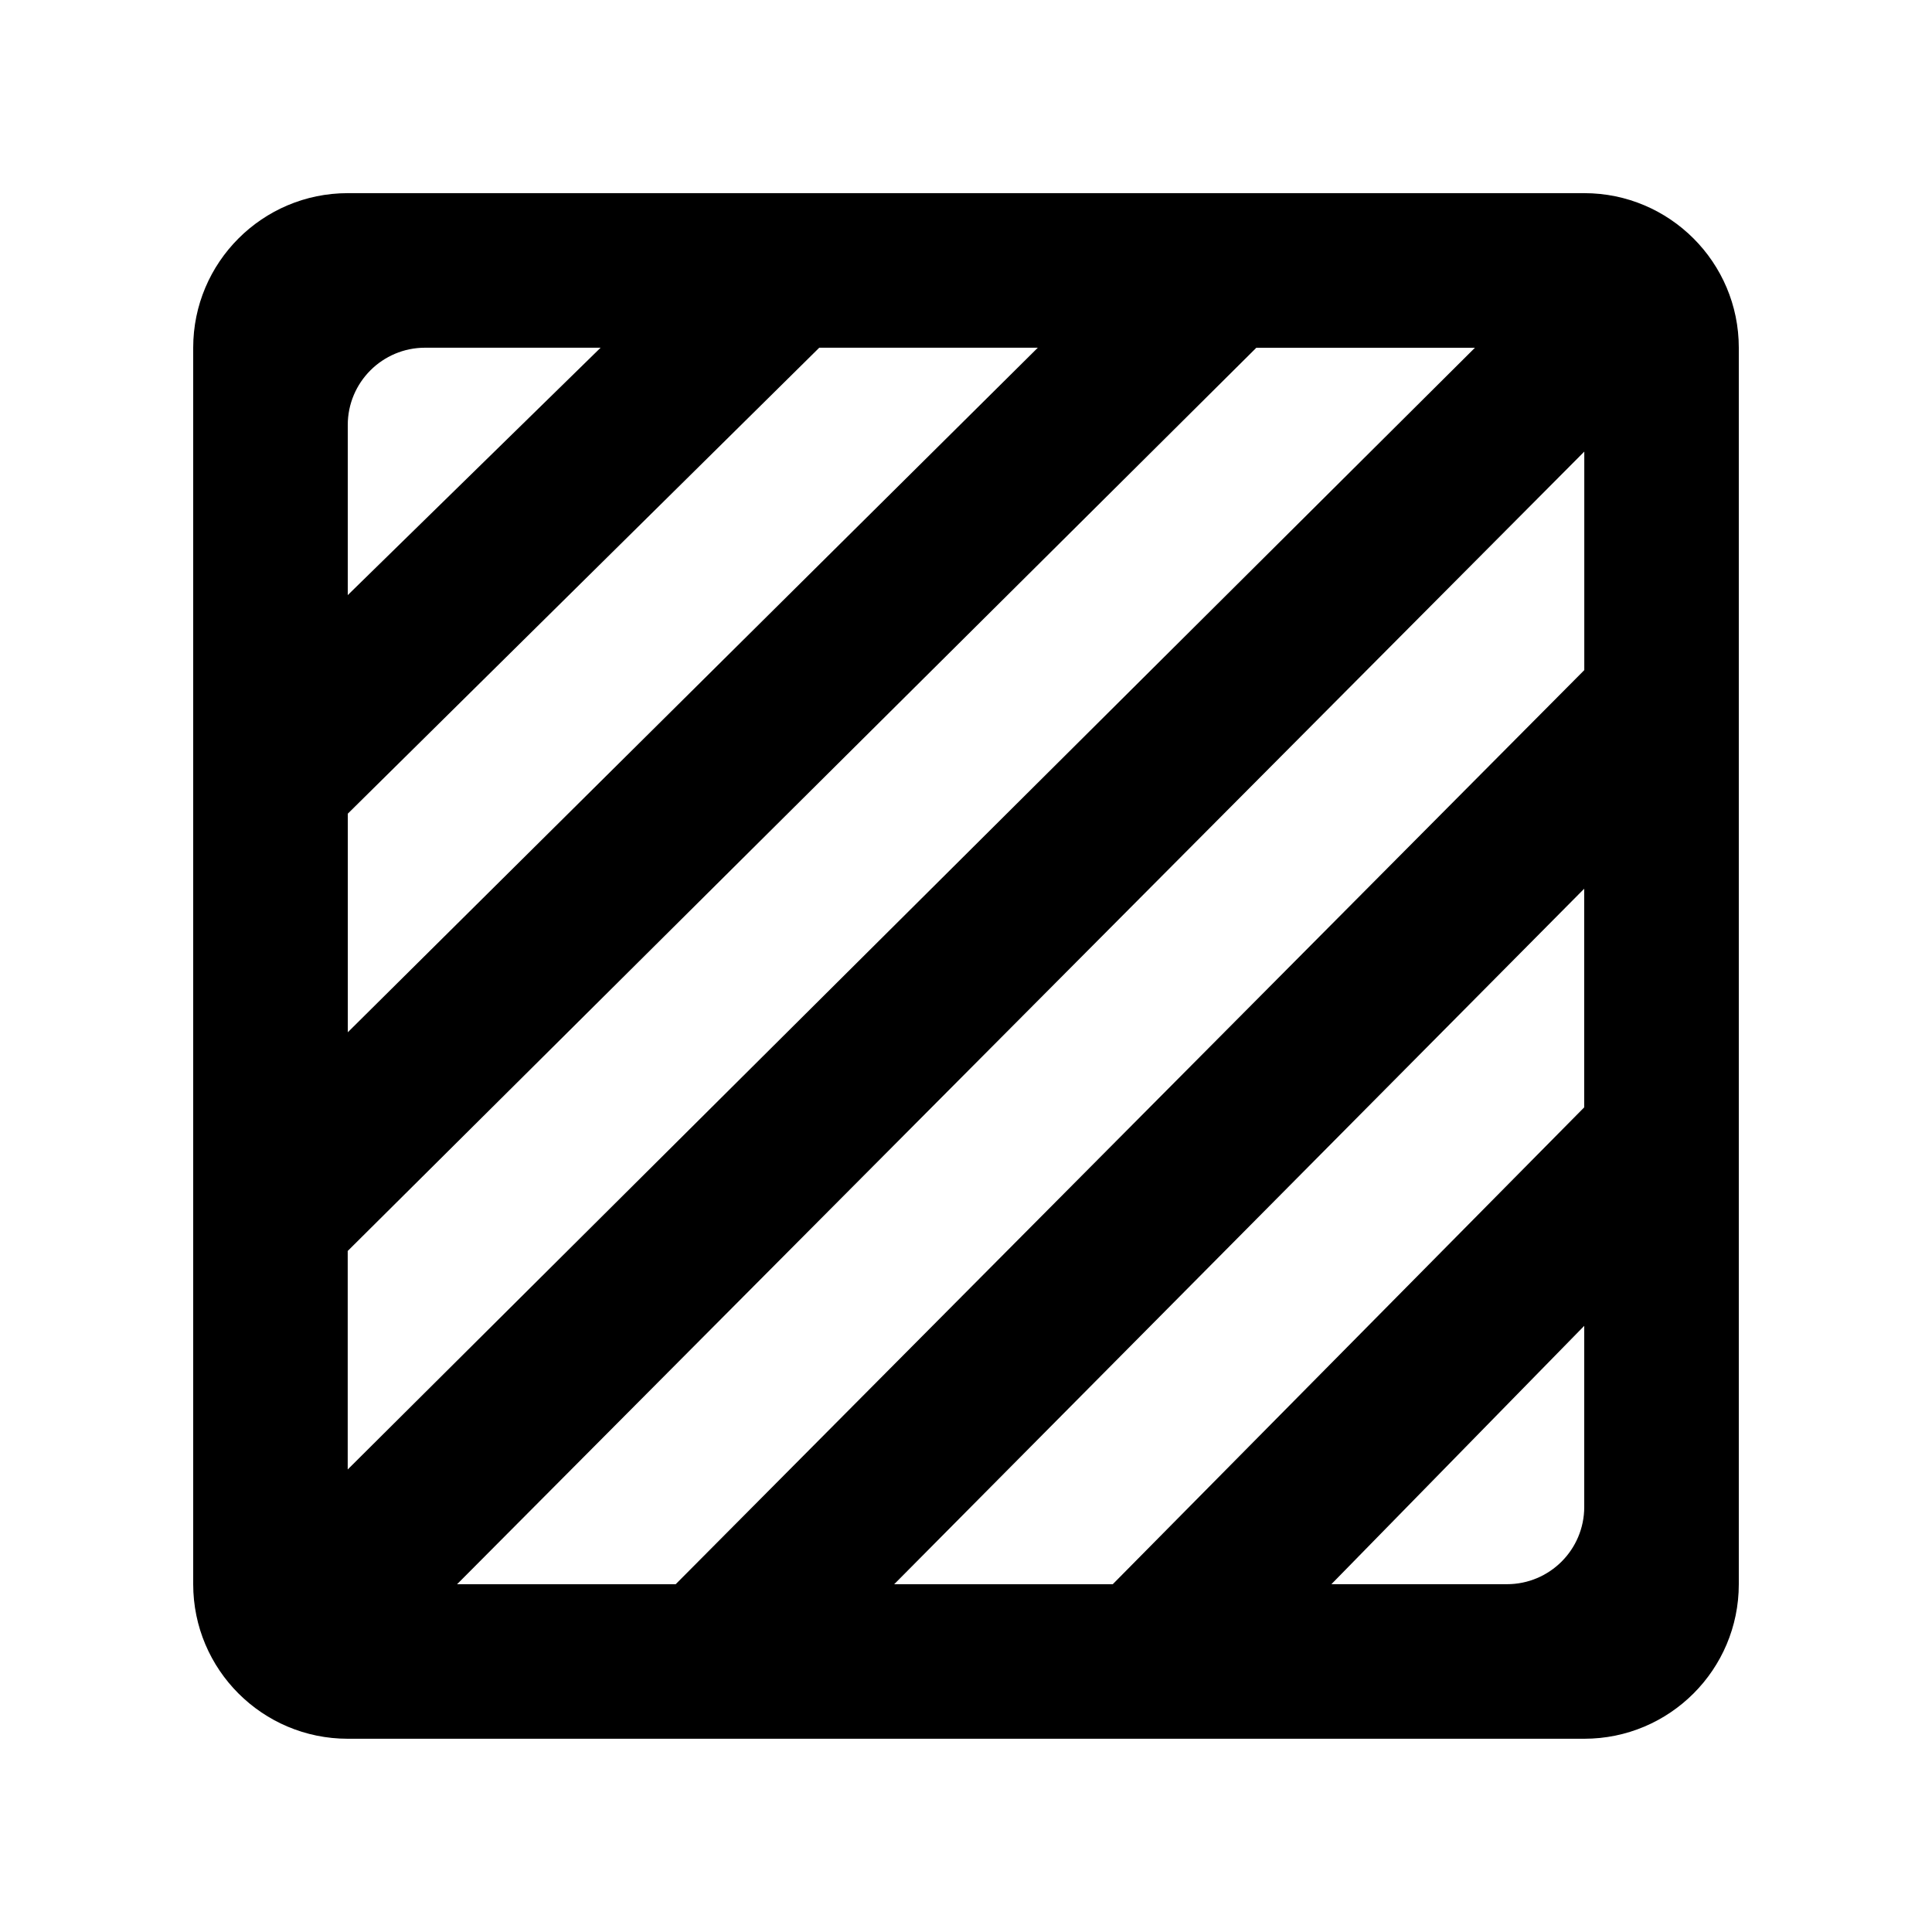 <!-- Generated by IcoMoon.io -->
<svg version="1.1" xmlns="http://www.w3.org/2000/svg" width="40" height="40" viewBox="0 0 40 40">
<title>mp-shaded-1</title>
<path d="M32.8 13.875l-18.811 18.925h-4.526l23.338-23.45v4.525zM32.8 22.926l-9.762 9.874h-4.525l14.286-14.4v4.526zM32.8 31.199c0 0.885-0.717 1.6-1.6 1.6h-3.635l5.235-5.349v3.749zM7.2 25.899l18.811-18.699h4.526l-23.338 23.224v-4.525zM7.2 16.847l9.762-9.648h4.525l-14.286 14.173v-4.525zM7.2 8.799c0-0.883 0.717-1.6 1.6-1.6h3.635l-5.235 5.122v-3.522zM32.8 3.999h-25.6c-1.766 0-3.2 1.434-3.2 3.2v25.6c0 1.768 1.434 3.2 3.2 3.2h25.6c1.766 0 3.2-1.432 3.2-3.2v-25.6c0-1.766-1.434-3.2-3.2-3.2v0z"></path>
</svg>
